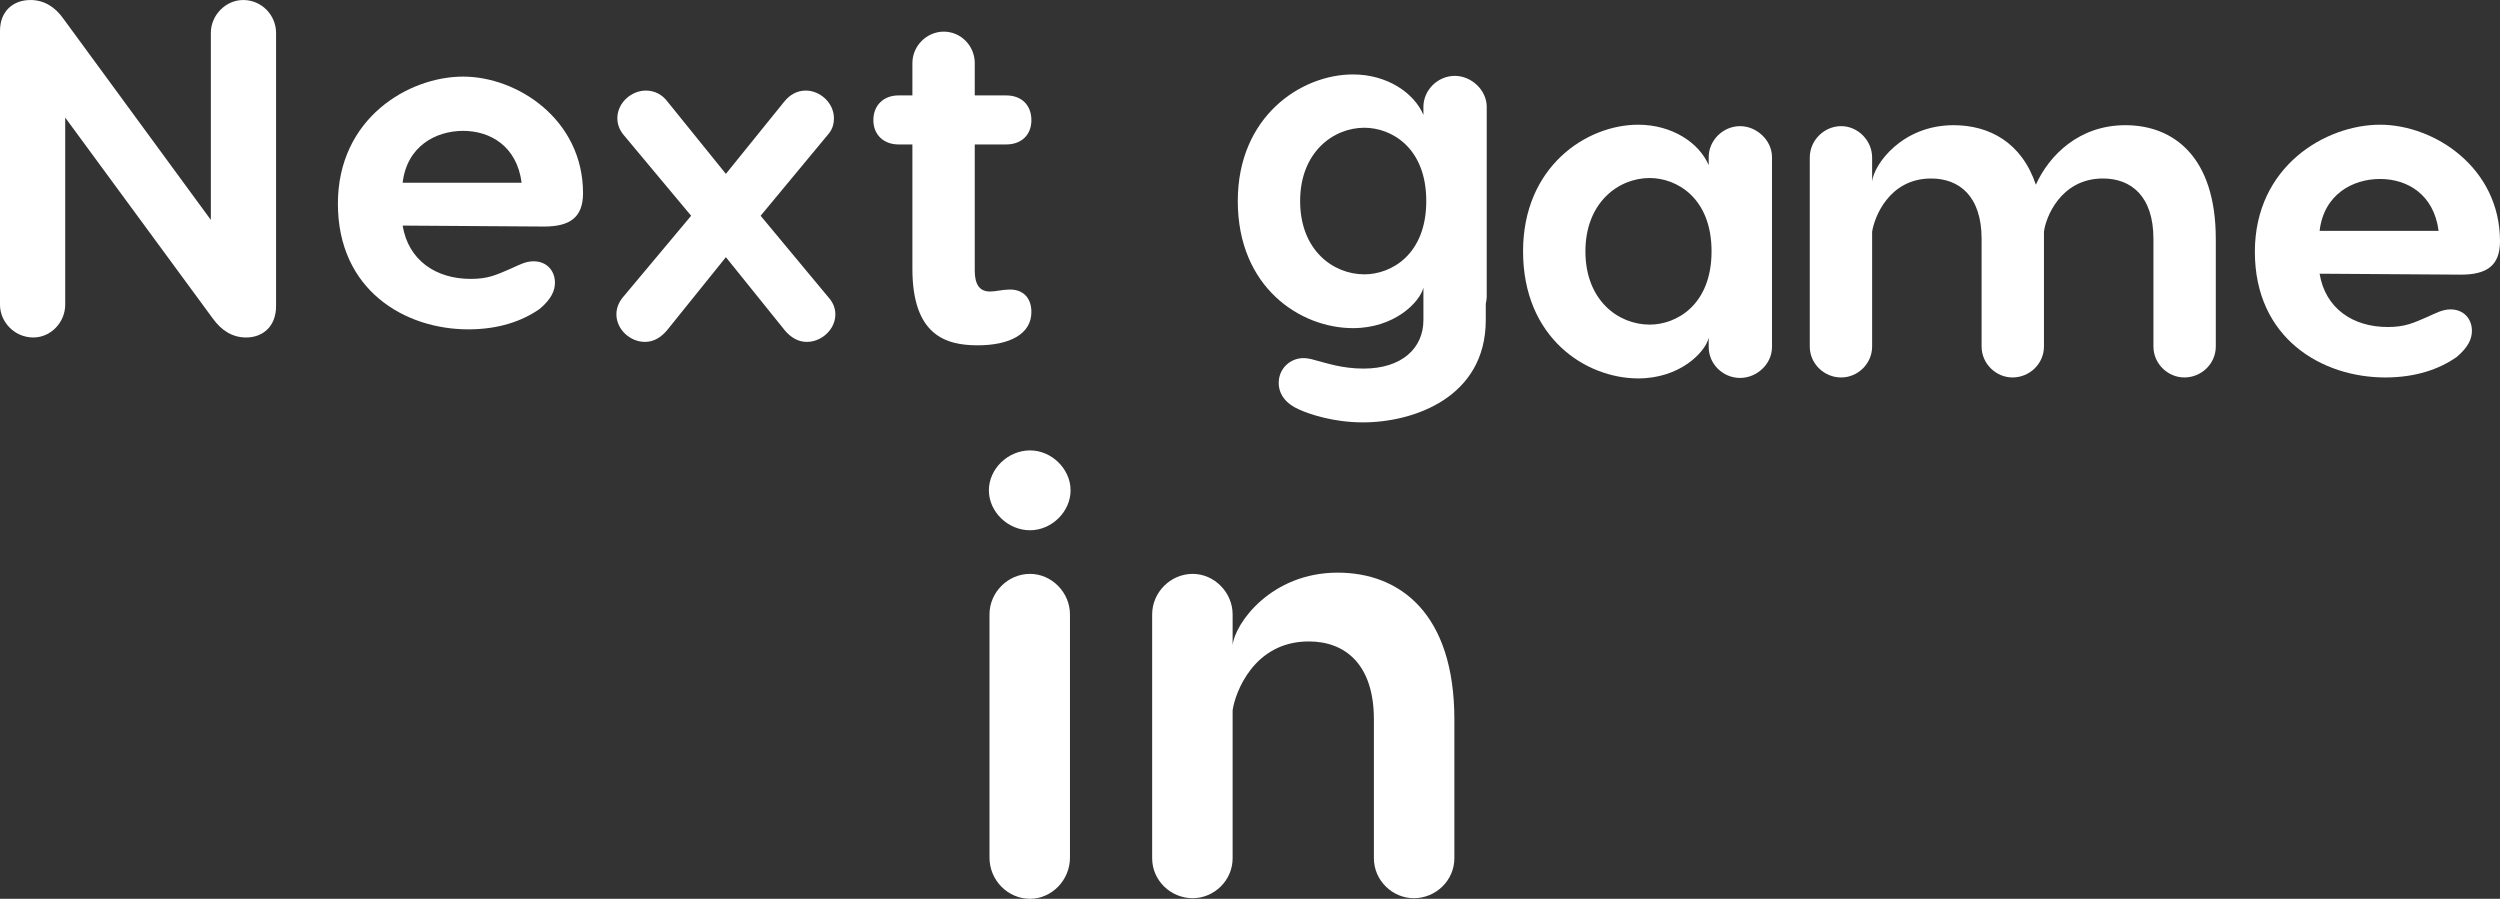 <svg version="1.1" xmlns="http://www.w3.org/2000/svg" xmlns:xlink="http://www.w3.org/1999/xlink" width="431.854" height="155.26" viewBox="0,0,431.854,155.26"><rect x="0" y="0" width="431.854" height="155.26" fill="#333333" stroke="none"/><g transform="translate(-28.386,-12.338)"><g data-paper-data="{&quot;isPaintingLayer&quot;:true}" fill="#ffffff" fill-rule="evenodd" stroke="none" stroke-width="1" stroke-linecap="round" stroke-linejoin="round" stroke-miterlimit="10" stroke-dasharray="" stroke-dashoffset="0" style="mix-blend-mode: normal"><g><path d="M76.075,18.012v47.196c0,3.536 -2.302,5.427 -5.18,5.427c-2.384,0 -4.276,-1.233 -5.756,-3.289l-25.489,-34.698v32.314c0,3.042 -2.467,5.673 -5.509,5.673c-3.207,0 -5.756,-2.631 -5.756,-5.673v-47.278c0,-3.453 2.302,-5.344 5.262,-5.344c2.384,0 4.276,1.233 5.673,3.207l25.489,34.78v-32.314c0,-3.042 2.549,-5.673 5.591,-5.673c3.207,0 5.673,2.631 5.673,5.673z"/><path d="M129.099,45.715c0,4.276 -2.384,5.756 -6.742,5.756l-24.42,-0.164c0.987,6.002 5.756,9.209 11.758,9.209c2.96,0 4.358,-0.658 6.824,-1.727c1.48,-0.658 2.631,-1.316 4.029,-1.316c2.302,0 3.7,1.644 3.7,3.7c0,1.316 -0.576,2.796 -2.631,4.522c-3.042,2.138 -7.153,3.536 -12.333,3.536c-10.936,0 -22.529,-6.742 -22.529,-21.707c0,-14.8 12.251,-21.953 21.625,-21.953c9.373,0 20.72,7.4 20.72,20.145zM97.937,43.906h20.556c-0.822,-6.331 -5.427,-8.962 -10.113,-8.962c-4.687,0 -9.702,2.631 -10.442,8.962z"/><path d="M172.687,66.629c0,2.631 -2.384,4.769 -4.933,4.769c-1.562,0 -2.796,-0.822 -3.782,-1.973l-10.196,-12.662l-10.196,12.662c-0.987,1.151 -2.22,1.973 -3.782,1.973c-2.549,0 -4.933,-2.138 -4.933,-4.769c0,-1.069 0.411,-2.056 1.069,-2.878l11.84,-14.142l-11.676,-13.978c-0.658,-0.822 -1.069,-1.727 -1.069,-2.878c0,-2.631 2.384,-4.769 4.933,-4.769c1.562,0 2.878,0.74 3.782,1.973l10.031,12.416l10.031,-12.416c0.987,-1.233 2.22,-1.973 3.782,-1.973c2.467,0 4.851,2.138 4.851,4.769c0,1.151 -0.329,2.056 -1.069,2.878l-11.593,13.978l11.758,14.142c0.74,0.822 1.151,1.809 1.151,2.878z"/><path d="M206.551,66.232c0,3.782 -3.7,5.756 -9.291,5.756c-5.591,0 -11.265,-1.809 -11.265,-13.238v-21.46h-2.384c-2.631,0 -4.358,-1.727 -4.358,-4.193c0,-2.549 1.727,-4.276 4.358,-4.276h2.384v-5.591c0,-2.96 2.467,-5.427 5.427,-5.427c2.96,0 5.344,2.467 5.344,5.427v5.591h5.427c2.713,0 4.358,1.727 4.358,4.276c0,2.467 -1.644,4.193 -4.358,4.193h-5.427v21.789c0,2.384 0.822,3.618 2.631,3.618c0.904,0 2.22,-0.329 3.124,-0.329c2.467,-0.164 4.029,1.316 4.029,3.864z"/><path d="M285.204,63.593c0,0.411 -0.082,0.822 -0.164,1.233v2.796c0,13.402 -12.498,17.678 -21.213,17.678c-5.098,0 -9.209,-1.398 -11.018,-2.22c-2.302,-0.987 -3.536,-2.631 -3.536,-4.604c0,-2.467 1.973,-4.276 4.276,-4.276c0.493,0 1.151,0.082 2.22,0.411c1.644,0.411 4.44,1.398 8.14,1.398c6.66,0 10.36,-3.536 10.36,-8.387v-5.591c-0.658,2.549 -5.016,6.989 -12.169,6.989c-9.044,0 -19.898,-6.989 -19.898,-21.953c0,-14.636 10.936,-21.871 19.898,-21.871c5.838,0 10.525,3.124 12.169,6.989v-1.398c0,-2.878 2.467,-5.344 5.427,-5.344c2.878,0 5.509,2.467 5.509,5.344zM274.762,47.066c0,-9.291 -6.084,-12.662 -10.689,-12.662c-5.427,0 -11.1,4.276 -11.1,12.662c0,8.469 5.673,12.662 11.1,12.662c4.604,0 10.689,-3.371 10.689,-12.662z"/><path d="M334.485,39.471v32.807c0,2.96 -2.631,5.344 -5.509,5.344c-2.96,0 -5.427,-2.384 -5.427,-5.344v-1.562c-0.658,2.549 -5.016,6.989 -12.169,6.989c-9.044,0 -19.898,-6.989 -19.898,-21.953c0,-14.636 10.936,-21.871 19.898,-21.871c5.838,0 10.525,3.124 12.169,6.989v-1.398c0,-2.878 2.467,-5.344 5.427,-5.344c2.878,0 5.509,2.467 5.509,5.344zM324.042,55.751c0,-9.291 -6.084,-12.662 -10.689,-12.662c-5.427,0 -11.1,4.276 -11.1,12.662c0,8.469 5.673,12.662 11.1,12.662c4.604,0 10.689,-3.371 10.689,-12.662z"/><path d="M411.146,53.613v18.582c0,2.96 -2.467,5.344 -5.427,5.344c-2.878,0 -5.344,-2.384 -5.344,-5.344v-18.582c0,-7.4 -3.864,-10.442 -8.716,-10.442c-7.4,0 -9.949,6.907 -10.196,9.209v-0.082v1.316v18.582c0,2.96 -2.467,5.344 -5.427,5.344c-2.878,0 -5.344,-2.384 -5.344,-5.344v-18.582c0,-7.4 -3.864,-10.442 -8.716,-10.442c-7.4,0 -9.867,6.907 -10.196,9.209v19.816c0,2.96 -2.467,5.344 -5.344,5.344c-2.96,0 -5.427,-2.384 -5.427,-5.344v-32.642c0,-2.96 2.467,-5.427 5.427,-5.427c2.878,0 5.344,2.467 5.344,5.427v4.111c0.329,-2.96 5.18,-9.702 14.06,-9.702c6.167,0 11.758,2.96 14.225,10.278c2.302,-5.098 7.482,-10.278 15.458,-10.278c8.305,0 15.622,5.427 15.622,19.651z"/><path d="M460.24,54.025c0,4.276 -2.384,5.756 -6.742,5.756l-24.42,-0.164c0.987,6.002 5.756,9.209 11.758,9.209c2.96,0 4.358,-0.658 6.824,-1.727c1.48,-0.658 2.631,-1.316 4.029,-1.316c2.302,0 3.7,1.644 3.7,3.7c0,1.316 -0.576,2.796 -2.631,4.522c-3.042,2.138 -7.153,3.536 -12.333,3.536c-10.936,0 -22.529,-6.742 -22.529,-21.707c0,-14.8 12.251,-21.953 21.625,-21.953c9.373,0 20.72,7.4 20.72,20.145zM429.077,52.216h20.556c-0.822,-6.331 -5.427,-8.962 -10.113,-8.962c-4.687,0 -9.702,2.631 -10.442,8.962z"/><path d="M199.207,97.039c0,-3.714 3.289,-6.897 7.109,-6.897c3.714,0 7.003,3.183 7.003,6.897c0,3.714 -3.289,6.897 -7.003,6.897c-3.82,0 -7.109,-3.183 -7.109,-6.897zM213.213,118.472v42.017c0,3.926 -3.183,7.109 -6.897,7.109c-3.82,0 -7.003,-3.183 -7.003,-7.109v-42.017c0,-3.82 3.183,-7.003 7.003,-7.003c3.714,0 6.897,3.183 6.897,7.003z"/><path d="M279.615,136.616v23.98c0,3.82 -3.183,6.897 -7.003,6.897c-3.714,0 -6.897,-3.077 -6.897,-6.897v-23.98c0,-9.549 -4.987,-13.475 -11.247,-13.475c-9.549,0 -12.733,8.913 -13.157,11.884v25.571c0,3.82 -3.183,6.897 -6.897,6.897c-3.82,0 -7.003,-3.077 -7.003,-6.897v-42.123c0,-3.82 3.183,-7.003 7.003,-7.003c3.714,0 6.897,3.183 6.897,7.003v5.305c0.424,-3.82 6.685,-12.52 18.144,-12.52c10.717,0 20.16,7.003 20.16,25.359z"/></g></g></g></svg>